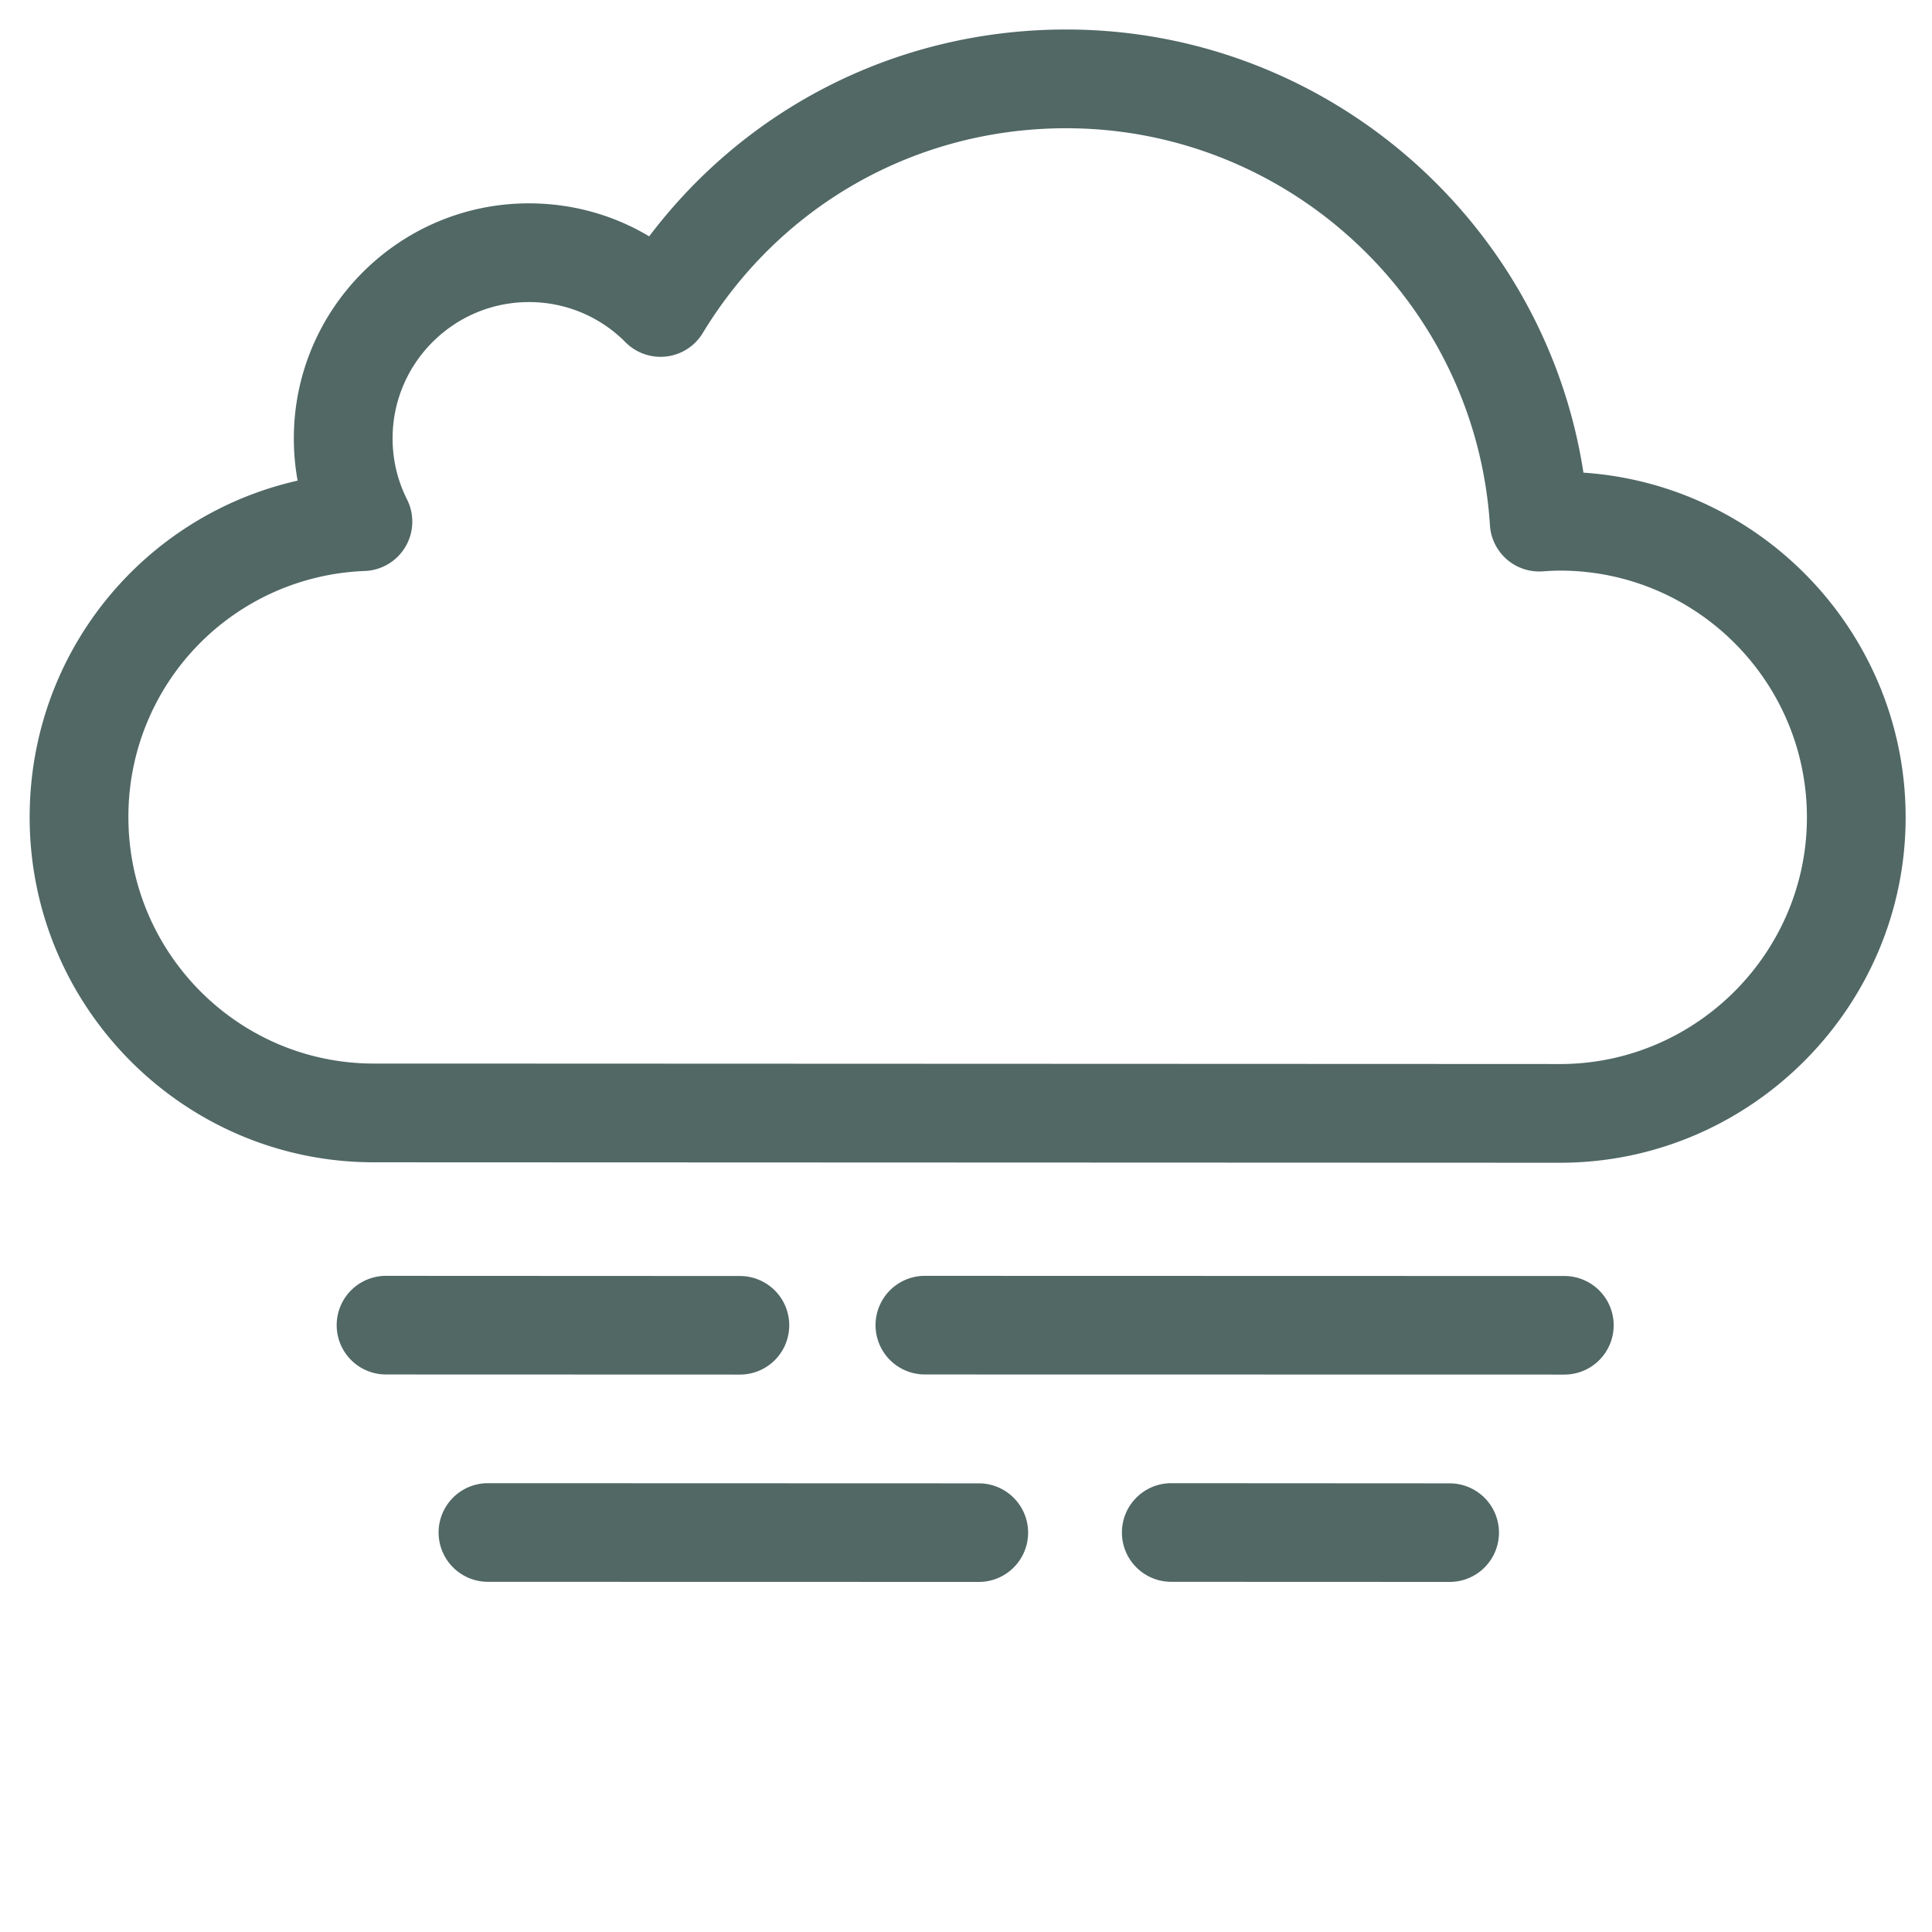 <?xml version="1.0" standalone="no"?><!DOCTYPE svg PUBLIC "-//W3C//DTD SVG 1.1//EN" "http://www.w3.org/Graphics/SVG/1.1/DTD/svg11.dtd"><svg t="1499324857445" class="icon" style="" viewBox="0 0 1024 1024" version="1.1" xmlns="http://www.w3.org/2000/svg" p-id="4255" xmlns:xlink="http://www.w3.org/1999/xlink" width="200" height="200"><defs><style type="text/css"></style></defs><path d="M828.385 616.279l-27.694-0.005-602.547-0.23c-100.593 0-182.426-82.058-182.426-182.927 0-87.066 60.145-159.857 142.029-178.371a124.585 124.585 0 0 1-2.007-22.39c0-68.695 55.89-124.575 124.585-124.575 22.815 0 44.687 6.083 63.759 17.49 52.291-69.135 132.966-109.635 221-109.635 137.6 0 253.578 101.34 274.171 234.88 95.247 6.405 170.772 85.914 170.772 182.723 0 99.948-81.367 182.057-181.386 183.035l-0.256 0.005z m-27.674-52.337l27.556 0.015c71.373-0.773 129.434-59.382 129.434-130.708 0-72.125-58.721-130.811-130.877-130.811-3.103 0-6.395 0.2-9.206 0.394a26.153 26.153 0 0 1-27.919-24.428c-7.572-117.996-106.225-210.432-224.614-210.432-79.375 0-151.383 40.586-192.614 108.559a26.138 26.138 0 0 1-19.272 12.416 26.194 26.194 0 0 1-21.652-7.532 71.741 71.741 0 0 0-51.215-21.304c-39.839 0-72.253 32.41-72.253 72.243 0 11.366 2.586 22.262 7.665 32.379a26.173 26.173 0 0 1-22.339 37.898 130.176 130.176 0 0 0-125.348 130.483c0 72.013 58.363 130.596 130.094 130.596h26.906l575.657 0.23zM768.323 838.451h-0.026l-147.507-0.056c-14.444-0.01-26.158-11.704-26.148-26.148s11.725-26.127 26.168-26.127h0.01l147.512 0.087a26.132 26.132 0 0 1 26.153 26.138 26.127 26.127 0 0 1-26.163 26.107zM518.764 838.451h-0.01l-260.132-0.056a26.148 26.148 0 0 1-26.158-26.148 26.148 26.148 0 0 1 26.158-26.127h0.02l260.132 0.087a26.127 26.127 0 0 1 26.148 26.138 26.112 26.112 0 0 1-26.158 26.107zM829.153 728.556h-0.01l-338.954-0.061a26.132 26.132 0 1 1 0.01-52.27h0.005l338.959 0.087a26.117 26.117 0 1 1-0.01 52.244zM392.187 728.556h-0.02l-187.192-0.061a26.138 26.138 0 1 1 0.015-52.27h0.01l187.197 0.087a26.122 26.122 0 1 1-0.01 52.244z" fill="#516865" p-id="4256"></path></svg>
